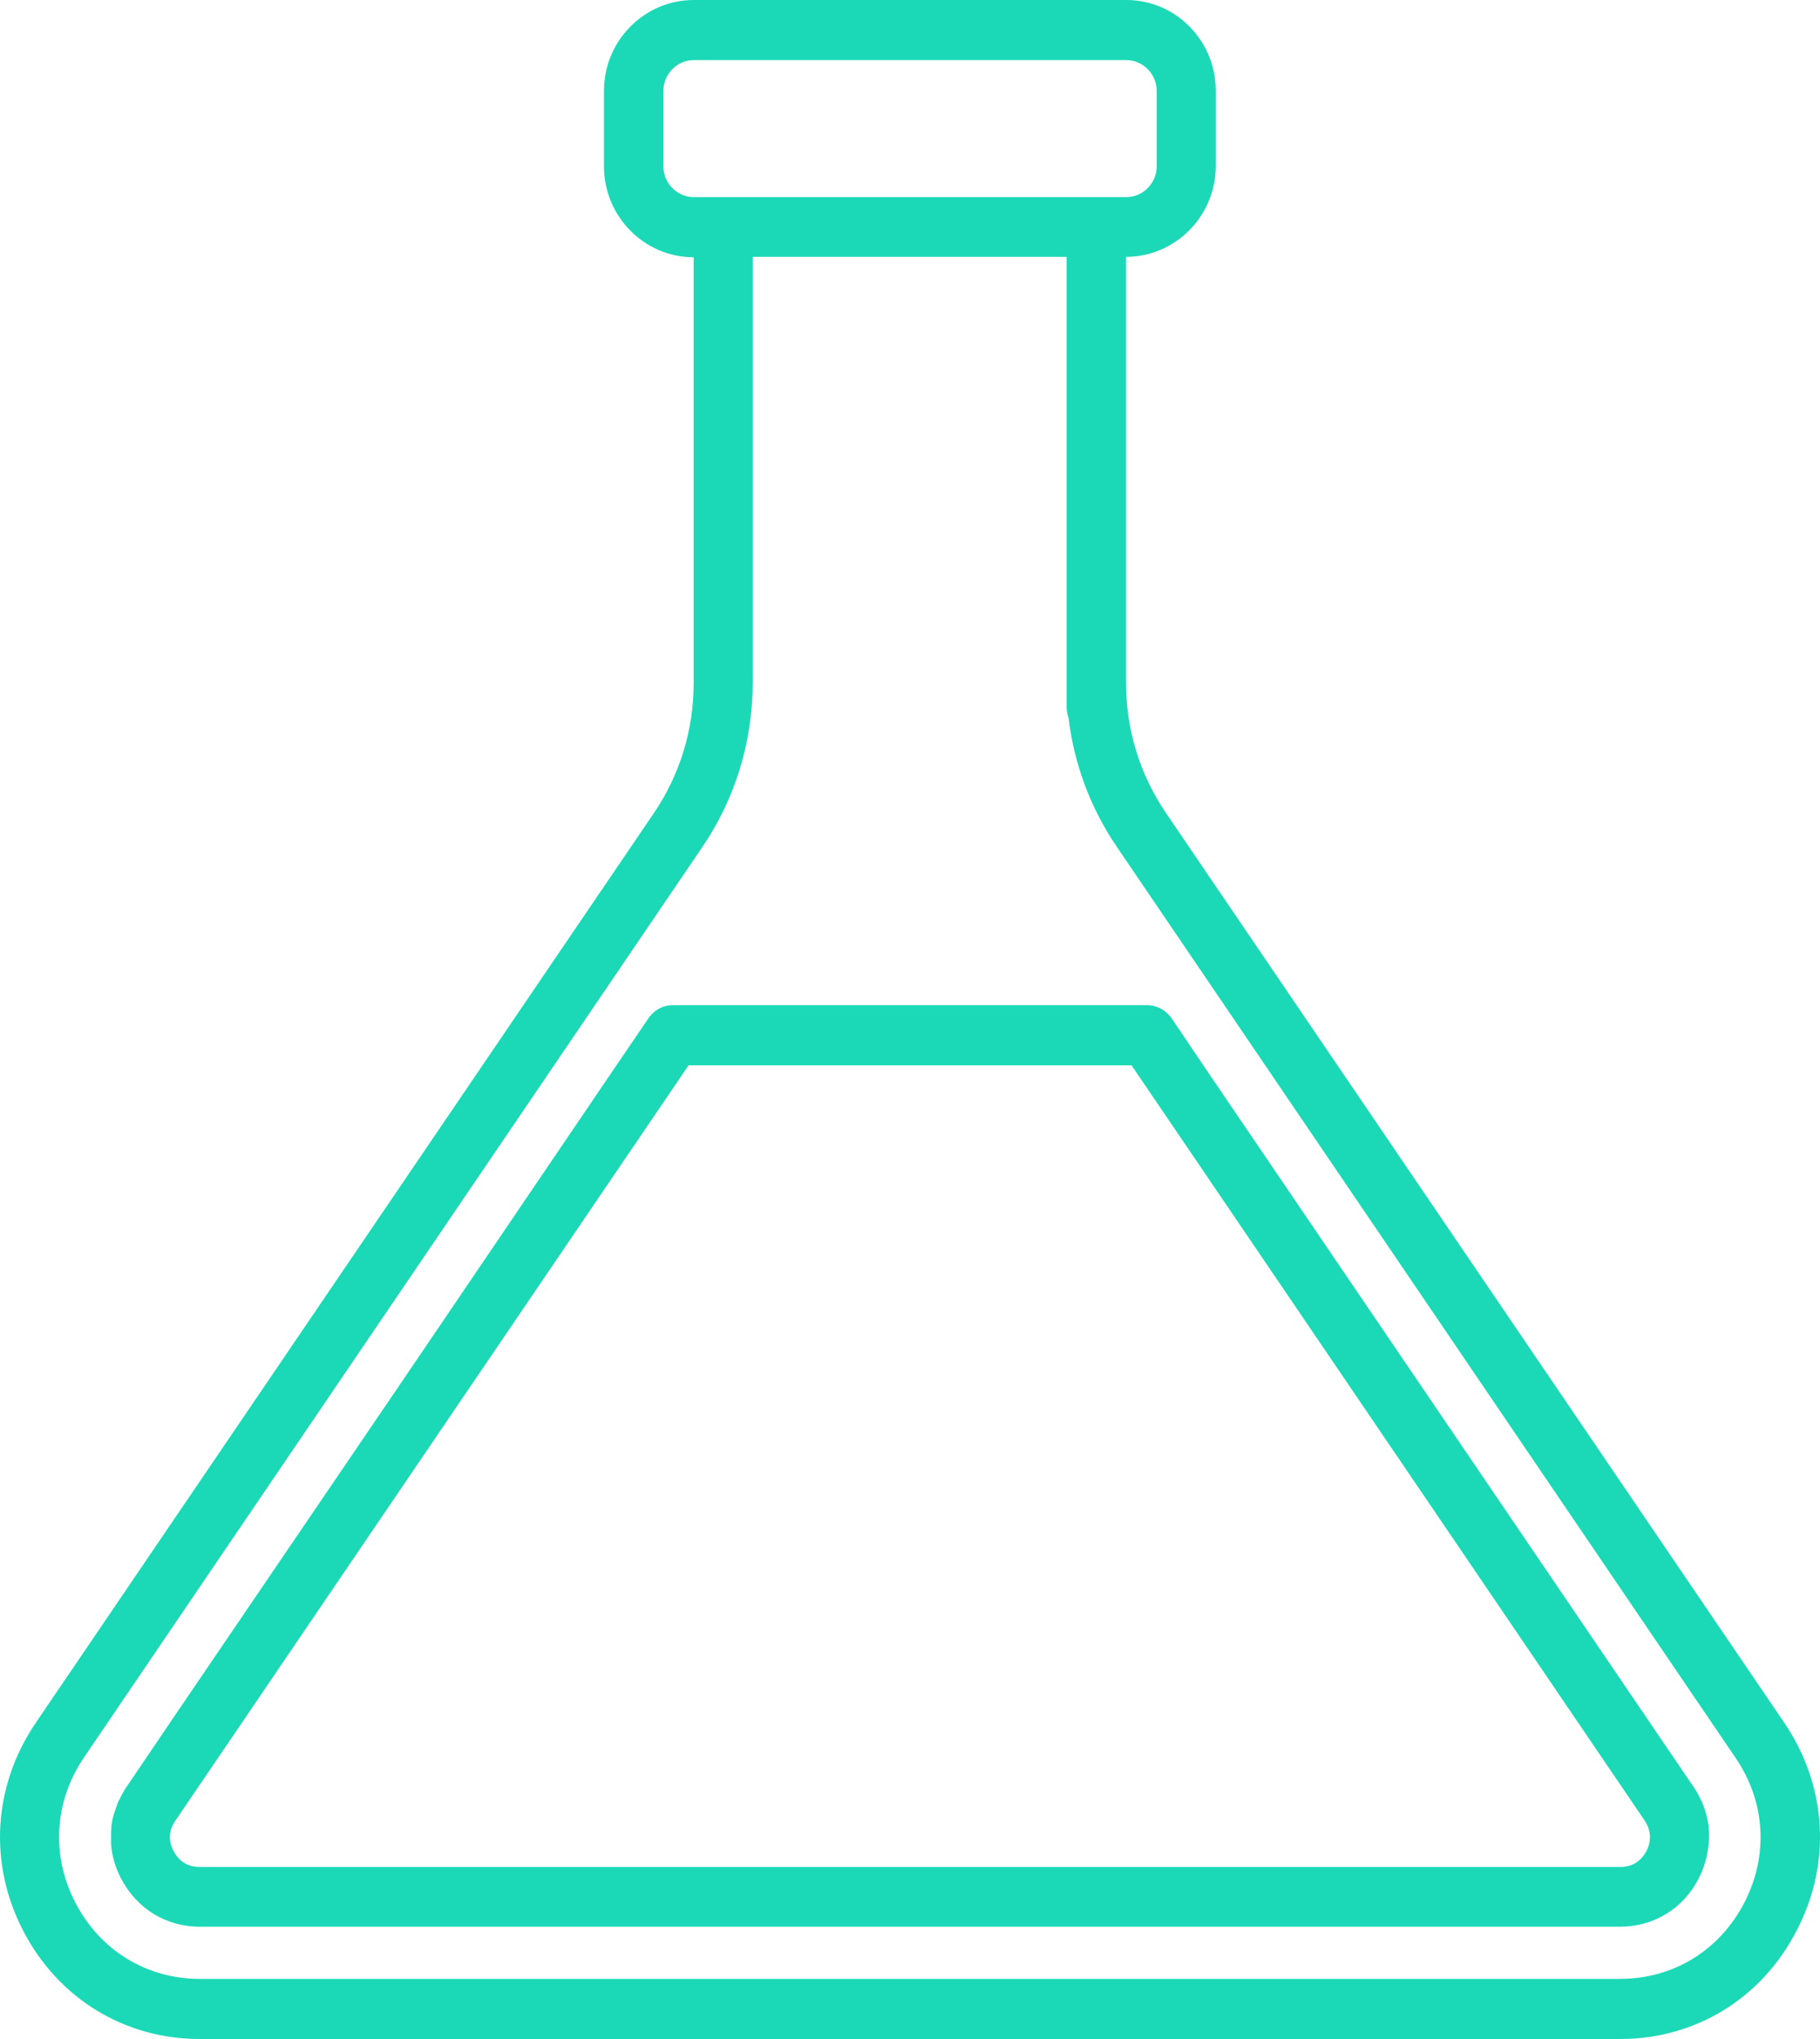 <svg width="75" height="84" viewBox="0 0 75 84" fill="none" xmlns="http://www.w3.org/2000/svg">
<path fill-rule="evenodd" clip-rule="evenodd" d="M70.427 75.469V75.535C70.427 75.683 70.427 75.831 70.411 75.962C70.362 76.454 70.233 76.946 69.99 77.406C69.357 78.636 68.142 79.374 66.764 79.374H8.224C6.846 79.374 5.646 78.636 4.998 77.406C4.755 76.946 4.609 76.454 4.576 75.962V75.469C4.576 75.437 4.58 75.408 4.584 75.379C4.588 75.351 4.592 75.322 4.592 75.289V75.223C4.609 75.076 4.641 74.912 4.69 74.748C4.738 74.6 4.787 74.452 4.836 74.321C4.836 74.313 4.84 74.305 4.844 74.296C4.848 74.288 4.852 74.28 4.852 74.272L4.9 74.173C4.933 74.124 4.949 74.091 4.965 74.042C4.965 74.042 4.981 74.026 4.981 74.009C4.996 73.982 5.011 73.955 5.025 73.929C5.088 73.813 5.145 73.706 5.225 73.599L7.202 70.679L16.443 57.094L25.213 44.166L26.721 41.952C26.737 41.919 26.753 41.902 26.77 41.886C26.997 41.591 27.337 41.41 27.71 41.41H47.277C47.65 41.41 47.991 41.591 48.218 41.87C48.25 41.902 48.266 41.919 48.282 41.952L49.855 44.281L69.779 73.599C69.876 73.731 69.957 73.878 70.022 74.009C70.022 74.009 70.029 74.016 70.034 74.026C70.036 74.031 70.038 74.037 70.038 74.042L70.087 74.141C70.119 74.19 70.136 74.223 70.152 74.272C70.281 74.584 70.362 74.895 70.411 75.223V75.273C70.411 75.305 70.415 75.338 70.419 75.371C70.423 75.404 70.427 75.437 70.427 75.469ZM67.769 74.994L46.629 43.888H28.375L7.235 74.994C6.878 75.502 6.992 75.962 7.154 76.257C7.3 76.552 7.624 76.913 8.224 76.913H66.78C67.38 76.913 67.688 76.552 67.85 76.257C67.996 75.962 68.109 75.502 67.769 74.994Z" fill="#1BD9B6"/>
<path fill-rule="evenodd" clip-rule="evenodd" d="M48.055 33.502L73.54 70.99C75.29 73.582 75.485 76.781 74.026 79.554C72.583 82.343 69.86 84 66.763 84H8.223C5.127 84 2.403 82.327 0.961 79.554C-0.482 76.781 -0.288 73.582 1.463 70.99L26.931 33.518C28.018 31.927 28.585 30.073 28.585 28.137V10.598C26.542 10.598 24.889 8.909 24.889 6.858V3.741C24.889 1.673 26.559 0 28.585 0H46.418C48.444 0 50.098 1.673 50.098 3.724V6.841C50.098 8.909 48.428 10.582 46.401 10.582V28.12C46.401 30.056 46.969 31.91 48.055 33.502ZM27.337 6.858C27.337 7.547 27.904 8.121 28.585 8.121H46.418C47.099 8.121 47.666 7.547 47.666 6.858V3.741C47.666 3.052 47.099 2.477 46.418 2.477H28.585C27.904 2.477 27.337 3.052 27.337 3.741V6.858ZM66.763 81.523C68.952 81.523 70.849 80.358 71.87 78.406C72.891 76.453 72.761 74.206 71.497 72.384L46.029 34.896C44.943 33.305 44.262 31.484 44.035 29.581C43.986 29.433 43.954 29.285 43.954 29.121V10.582H31.017V28.12C31.017 30.548 30.303 32.895 28.942 34.896L3.473 72.384C2.225 74.206 2.095 76.453 3.117 78.406C4.138 80.358 6.051 81.523 8.223 81.523H66.763Z" fill="#1BD9B6"/>
</svg>
